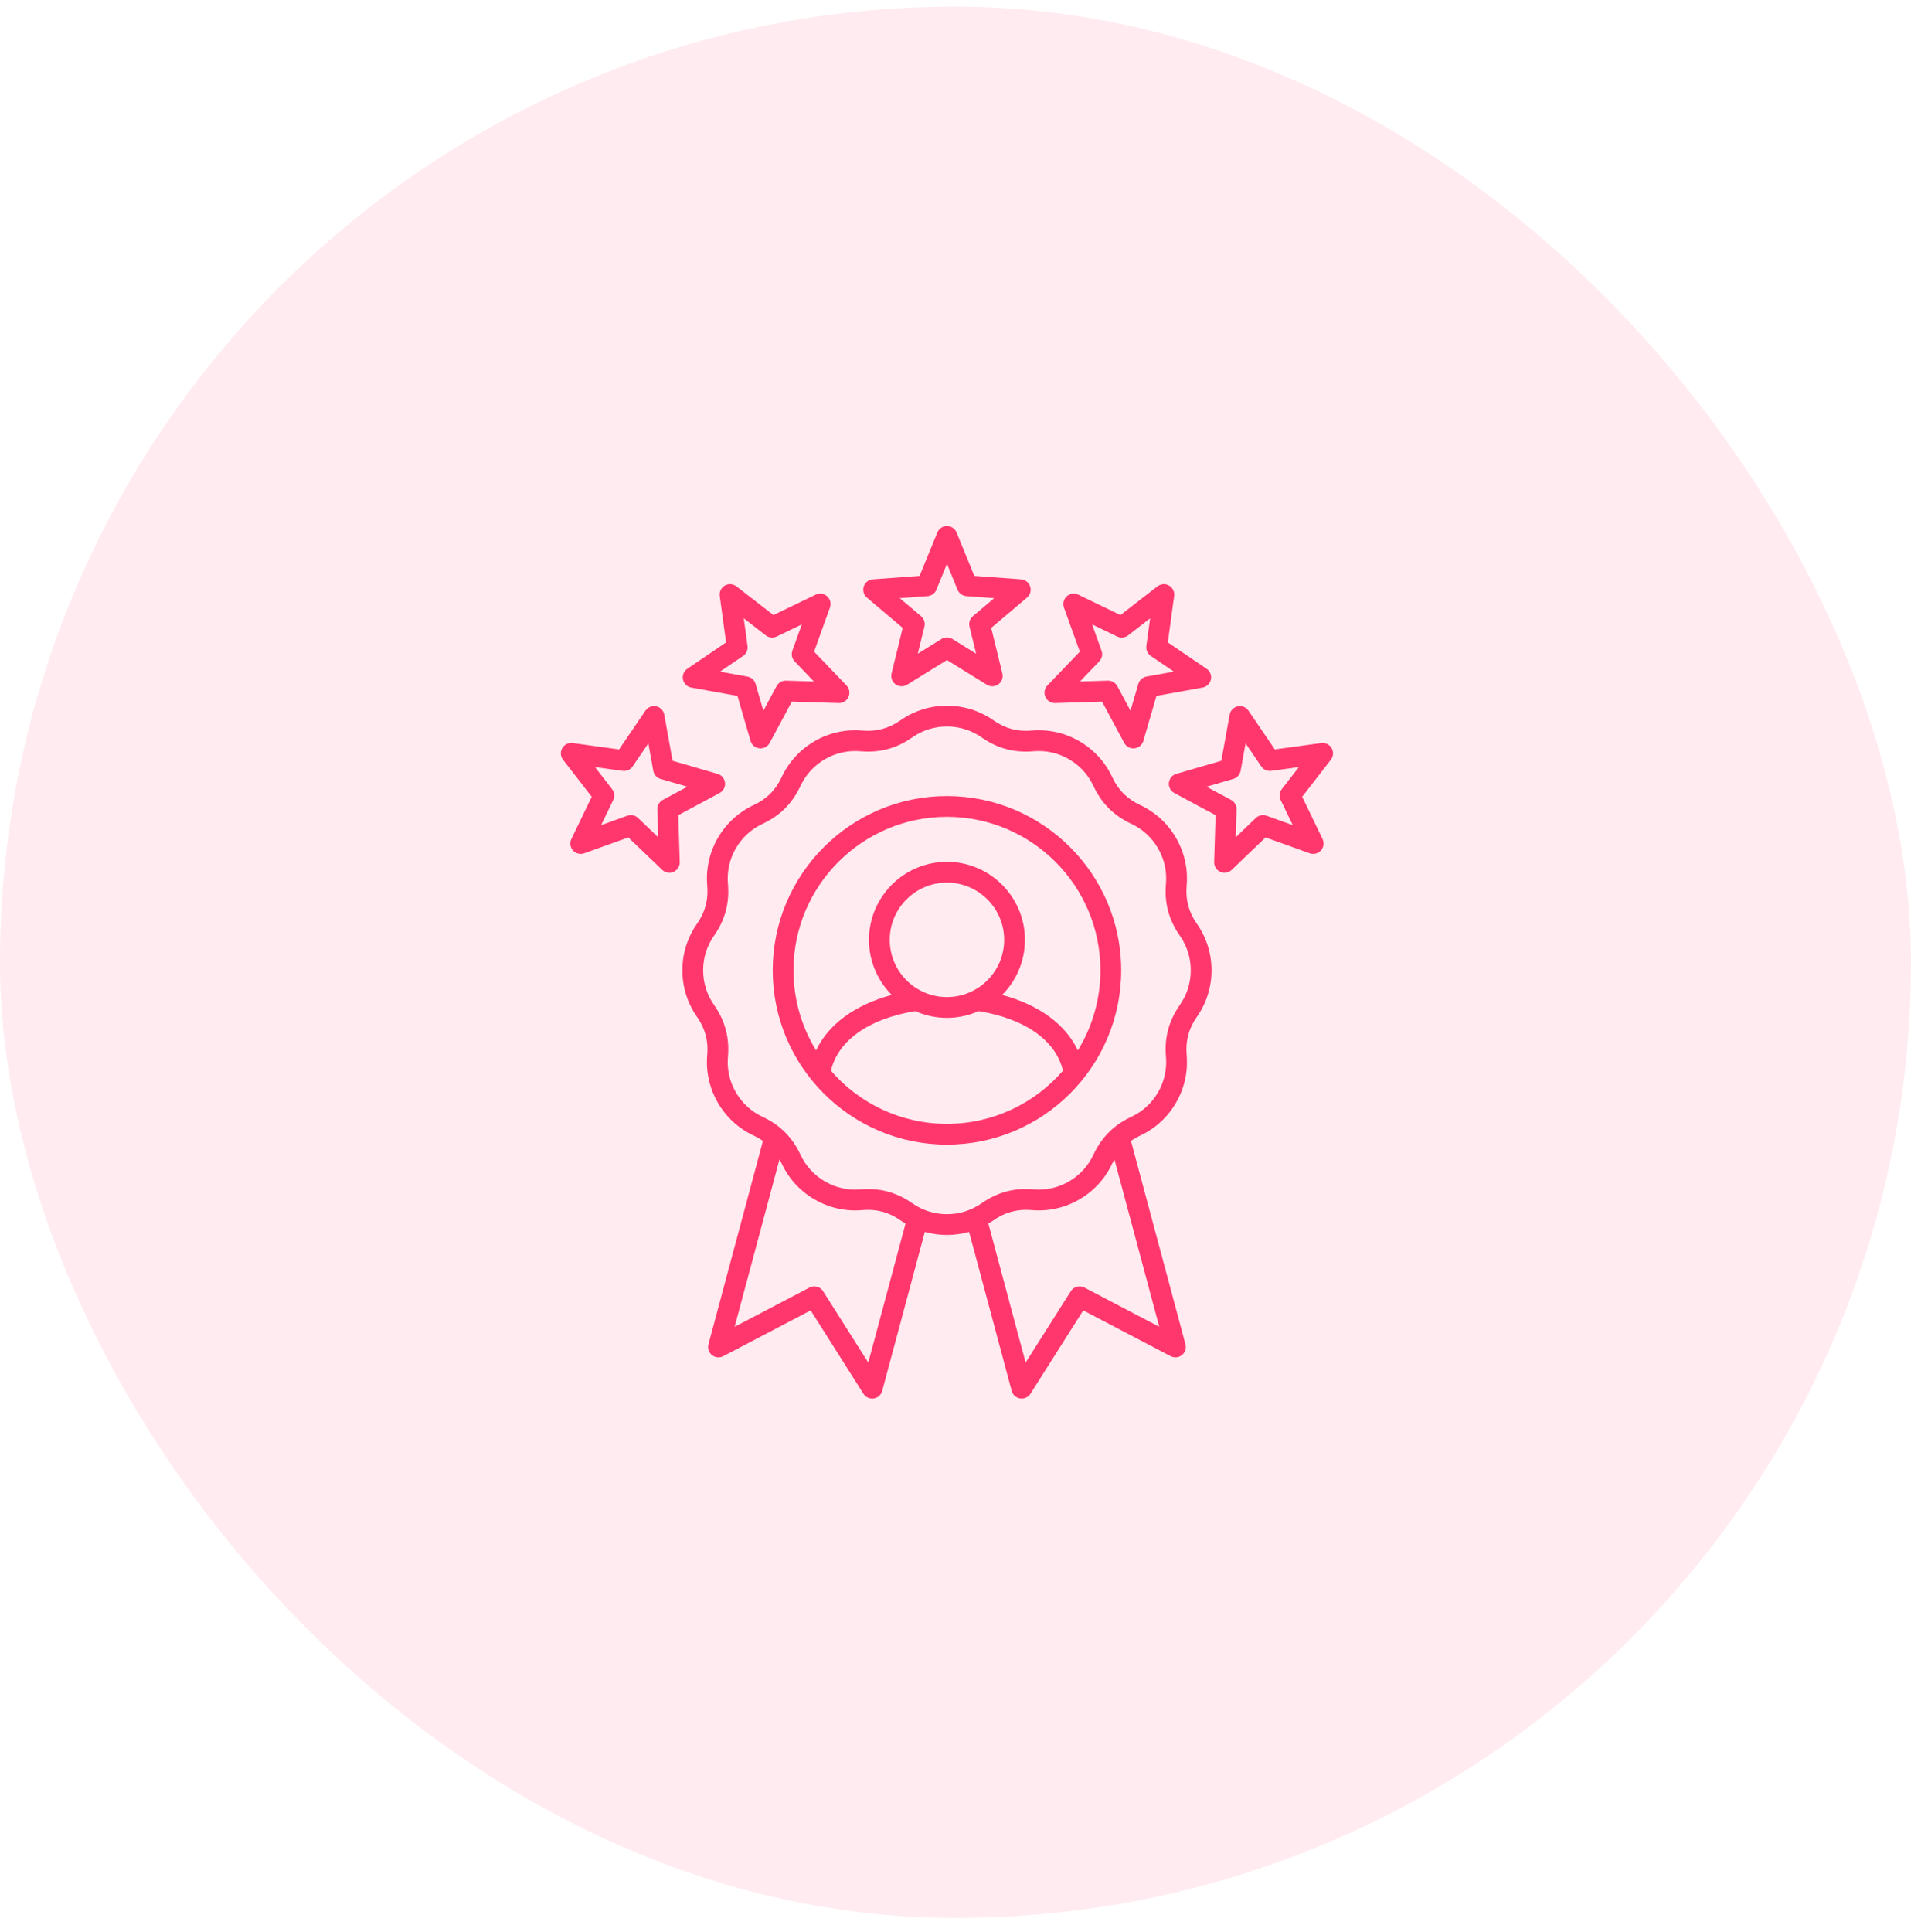 <svg width="92" height="93" viewBox="0 0 92 93" fill="none" xmlns="http://www.w3.org/2000/svg">
<g opacity="0.92">
<rect y="0.318" width="92" height="92" rx="46" fill="#FF2661" fill-opacity="0.1"/>
<g clip-path="url(#clip0_534_8667)">
<path d="M57.129 42.633C57.2 41.83 57.023 41.036 56.62 40.336C56.215 39.636 55.616 39.087 54.886 38.747C54.271 38.461 53.833 38.023 53.547 37.408C53.207 36.678 52.657 36.078 51.957 35.674C51.258 35.27 50.464 35.094 49.661 35.165C48.986 35.224 48.387 35.064 47.832 34.675C47.172 34.212 46.397 33.968 45.589 33.968C44.781 33.968 44.005 34.212 43.345 34.675C42.79 35.064 42.192 35.224 41.516 35.165C40.713 35.094 39.919 35.27 39.22 35.674C38.52 36.078 37.97 36.678 37.63 37.408C37.344 38.023 36.906 38.461 36.291 38.747C35.561 39.087 34.962 39.636 34.557 40.336C34.154 41.036 33.977 41.83 34.048 42.633C34.108 43.308 33.947 43.907 33.558 44.462C33.096 45.121 32.851 45.897 32.851 46.705C32.851 47.513 33.096 48.289 33.558 48.948C33.947 49.504 34.108 50.102 34.048 50.778C33.977 51.58 34.154 52.374 34.557 53.074C34.962 53.774 35.561 54.323 36.291 54.663C36.444 54.734 36.591 54.818 36.73 54.914L34.106 64.706C34.081 64.8 34.084 64.899 34.114 64.991C34.144 65.084 34.201 65.165 34.276 65.226C34.352 65.287 34.444 65.324 34.541 65.333C34.638 65.342 34.735 65.323 34.821 65.278L39.027 63.074L41.567 67.086C41.619 67.168 41.693 67.233 41.782 67.273C41.87 67.314 41.968 67.327 42.065 67.313C42.161 67.298 42.25 67.256 42.323 67.191C42.395 67.126 42.447 67.042 42.472 66.948L44.523 59.295C44.866 59.392 45.224 59.443 45.589 59.443C45.953 59.443 46.311 59.392 46.654 59.295L48.705 66.948C48.733 67.054 48.796 67.148 48.883 67.215C48.971 67.282 49.078 67.318 49.188 67.318C49.272 67.318 49.355 67.297 49.429 67.256C49.503 67.216 49.565 67.157 49.61 67.086L52.15 63.074L56.356 65.278C56.442 65.323 56.539 65.342 56.636 65.333C56.733 65.324 56.825 65.287 56.901 65.226C56.976 65.165 57.033 65.084 57.063 64.991C57.093 64.899 57.096 64.8 57.071 64.706L54.447 54.914C54.586 54.818 54.733 54.734 54.886 54.663C55.616 54.323 56.215 53.774 56.62 53.074C57.024 52.374 57.2 51.58 57.129 50.778C57.069 50.102 57.23 49.504 57.619 48.948C58.082 48.289 58.326 47.513 58.326 46.705C58.326 45.897 58.082 45.121 57.619 44.462C57.23 43.907 57.069 43.308 57.129 42.633H57.129ZM41.801 65.587L39.625 62.15C39.558 62.044 39.453 61.967 39.332 61.935C39.211 61.902 39.082 61.916 38.971 61.975L35.367 63.863L37.527 55.802C37.563 55.867 37.598 55.933 37.63 56.002C37.97 56.733 38.52 57.332 39.22 57.736C39.919 58.14 40.712 58.317 41.516 58.246C42.192 58.186 42.79 58.346 43.345 58.736C43.426 58.792 43.509 58.846 43.594 58.897L41.801 65.587ZM52.206 61.975C52.095 61.916 51.966 61.902 51.845 61.935C51.724 61.967 51.619 62.044 51.552 62.15L49.376 65.587L47.583 58.897C47.668 58.846 47.751 58.792 47.832 58.736C48.387 58.346 48.986 58.186 49.661 58.245C50.464 58.316 51.258 58.14 51.957 57.736C52.657 57.332 53.206 56.733 53.547 56.002C53.579 55.933 53.614 55.866 53.65 55.802L55.81 63.863L52.206 61.975L52.206 61.975ZM56.8 48.374C56.27 49.13 56.052 49.945 56.133 50.866C56.185 51.462 56.054 52.053 55.753 52.574C55.453 53.095 55.007 53.504 54.464 53.757C53.626 54.146 53.029 54.743 52.64 55.58C52.387 56.123 51.978 56.569 51.457 56.87C50.936 57.171 50.345 57.302 49.749 57.249C48.829 57.168 48.014 57.387 47.258 57.917C46.767 58.261 46.19 58.443 45.588 58.443C44.987 58.443 44.41 58.261 43.919 57.917C43.265 57.458 42.567 57.233 41.795 57.233C41.675 57.233 41.552 57.239 41.428 57.25C40.831 57.302 40.24 57.171 39.719 56.87C39.199 56.569 38.79 56.123 38.537 55.581C38.147 54.743 37.551 54.147 36.713 53.757C36.17 53.504 35.724 53.095 35.423 52.574C35.123 52.053 34.991 51.462 35.044 50.866C35.125 49.946 34.907 49.131 34.377 48.374C34.032 47.884 33.851 47.307 33.851 46.705C33.851 46.104 34.032 45.526 34.376 45.036C34.907 44.28 35.125 43.465 35.044 42.545C34.991 41.948 35.123 41.357 35.423 40.837C35.724 40.316 36.17 39.907 36.713 39.654C37.55 39.264 38.147 38.668 38.537 37.83C38.79 37.287 39.199 36.841 39.719 36.54C40.24 36.24 40.831 36.108 41.428 36.161C42.348 36.242 43.163 36.024 43.919 35.493C44.41 35.149 44.987 34.968 45.588 34.968C46.19 34.968 46.767 35.149 47.258 35.493C48.014 36.024 48.828 36.242 49.749 36.161C50.345 36.108 50.936 36.239 51.457 36.54C51.978 36.841 52.387 37.287 52.64 37.83C53.029 38.667 53.626 39.264 54.464 39.654C55.007 39.907 55.453 40.316 55.753 40.837C56.054 41.357 56.185 41.948 56.133 42.545C56.051 43.465 56.27 44.28 56.8 45.036C57.144 45.527 57.326 46.104 57.326 46.705C57.326 47.307 57.144 47.884 56.8 48.374V48.374ZM45.588 38.317C40.963 38.317 37.2 42.08 37.2 46.705C37.2 51.331 40.963 55.094 45.588 55.094C50.214 55.094 53.977 51.331 53.977 46.705C53.977 42.08 50.214 38.317 45.588 38.317ZM45.588 54.094C43.361 54.094 41.36 53.103 40.004 51.538C40.335 50.088 41.828 49.029 44.064 48.668C44.53 48.876 45.046 48.993 45.588 48.993C46.131 48.993 46.647 48.876 47.113 48.668C49.349 49.029 50.842 50.088 51.172 51.538C49.817 53.103 47.816 54.094 45.588 54.094ZM45.588 47.993C44.069 47.993 42.834 46.757 42.834 45.238C42.834 43.719 44.069 42.484 45.588 42.484C47.107 42.484 48.343 43.719 48.343 45.238C48.343 46.757 47.107 47.993 45.588 47.993ZM51.889 50.56C51.305 49.31 50.025 48.368 48.245 47.889C48.923 47.209 49.343 46.272 49.343 45.238C49.343 43.168 47.658 41.484 45.588 41.484C43.518 41.484 41.834 43.168 41.834 45.238C41.834 46.272 42.254 47.209 42.931 47.889C41.152 48.368 39.872 49.31 39.288 50.56C38.598 49.437 38.2 48.117 38.2 46.705C38.2 42.631 41.514 39.317 45.588 39.317C49.662 39.317 52.977 42.631 52.977 46.705C52.977 48.117 52.579 49.437 51.889 50.56L51.889 50.56ZM41.735 28.765L43.458 30.223L42.921 32.414C42.897 32.511 42.903 32.612 42.937 32.705C42.971 32.799 43.032 32.88 43.113 32.938C43.193 32.996 43.289 33.029 43.388 33.033C43.488 33.037 43.586 33.011 43.67 32.958L45.589 31.77L47.507 32.958C47.591 33.011 47.69 33.037 47.789 33.033C47.888 33.029 47.984 32.996 48.064 32.938C48.145 32.88 48.206 32.798 48.24 32.705C48.274 32.612 48.279 32.511 48.256 32.414L47.719 30.223L49.442 28.765C49.517 28.701 49.572 28.616 49.6 28.52C49.627 28.425 49.625 28.323 49.594 28.229C49.563 28.134 49.505 28.051 49.427 27.99C49.349 27.929 49.255 27.892 49.156 27.885L46.905 27.718L46.051 25.629C46.014 25.537 45.95 25.459 45.867 25.403C45.785 25.348 45.688 25.318 45.589 25.318C45.489 25.318 45.392 25.348 45.31 25.403C45.227 25.459 45.163 25.537 45.126 25.629L44.272 27.718L42.021 27.885C41.922 27.892 41.828 27.929 41.75 27.99C41.671 28.051 41.613 28.134 41.583 28.229C41.552 28.323 41.55 28.425 41.577 28.52C41.604 28.616 41.66 28.701 41.735 28.765H41.735ZM44.654 28.693C44.747 28.686 44.836 28.653 44.912 28.599C44.987 28.544 45.045 28.469 45.081 28.383L45.589 27.14L46.096 28.383C46.132 28.469 46.19 28.544 46.266 28.599C46.341 28.653 46.43 28.686 46.523 28.693L47.862 28.792L46.836 29.659C46.765 29.719 46.712 29.798 46.684 29.886C46.655 29.975 46.651 30.069 46.674 30.16L46.993 31.464L45.852 30.757C45.773 30.708 45.681 30.682 45.589 30.682C45.495 30.682 45.404 30.708 45.325 30.757L44.184 31.464L44.503 30.16C44.525 30.069 44.522 29.975 44.493 29.886C44.465 29.798 44.412 29.719 44.341 29.659L43.315 28.792L44.654 28.693ZM33.282 33.095L35.502 33.496L36.133 35.663C36.161 35.758 36.216 35.843 36.292 35.907C36.369 35.97 36.462 36.01 36.561 36.02C36.66 36.03 36.759 36.011 36.847 35.965C36.935 35.918 37.007 35.847 37.053 35.76L38.121 33.771L40.377 33.841C40.476 33.844 40.574 33.817 40.658 33.765C40.742 33.712 40.809 33.635 40.849 33.544C40.889 33.454 40.902 33.353 40.885 33.255C40.868 33.157 40.822 33.067 40.753 32.995L39.192 31.366L39.955 29.242C39.989 29.149 39.994 29.047 39.97 28.951C39.946 28.855 39.893 28.768 39.819 28.701C39.746 28.635 39.654 28.592 39.555 28.578C39.457 28.564 39.357 28.579 39.267 28.623L37.235 29.604L35.451 28.222C35.373 28.161 35.278 28.125 35.179 28.118C35.08 28.111 34.981 28.134 34.895 28.184C34.809 28.234 34.74 28.308 34.696 28.397C34.653 28.486 34.636 28.586 34.65 28.684L34.955 30.921L33.089 32.19C33.007 32.246 32.943 32.325 32.906 32.417C32.869 32.509 32.861 32.61 32.881 32.707C32.902 32.804 32.951 32.893 33.022 32.962C33.093 33.031 33.184 33.078 33.282 33.095ZM35.773 31.573C35.85 31.521 35.911 31.448 35.949 31.363C35.987 31.278 36 31.184 35.987 31.092L35.806 29.761L36.867 30.584C36.941 30.641 37.029 30.676 37.121 30.686C37.214 30.696 37.307 30.679 37.391 30.639L38.6 30.055L38.146 31.319C38.115 31.406 38.108 31.501 38.127 31.592C38.147 31.683 38.191 31.767 38.255 31.834L39.184 32.804L37.842 32.762C37.749 32.759 37.657 32.783 37.577 32.829C37.496 32.876 37.431 32.944 37.386 33.025L36.751 34.209L36.376 32.919C36.35 32.83 36.299 32.749 36.23 32.687C36.161 32.625 36.076 32.583 35.984 32.567L34.663 32.328L35.773 31.573L35.773 31.573ZM34.643 38.17C34.73 38.123 34.802 38.051 34.848 37.964C34.895 37.876 34.914 37.776 34.904 37.677C34.893 37.579 34.854 37.485 34.79 37.409C34.726 37.333 34.641 37.277 34.546 37.25L32.379 36.619L31.979 34.398C31.961 34.3 31.915 34.21 31.846 34.139C31.776 34.067 31.688 34.018 31.59 33.998C31.493 33.977 31.392 33.986 31.3 34.023C31.208 34.06 31.129 34.123 31.073 34.206L29.804 36.072L27.568 35.766C27.469 35.753 27.369 35.769 27.28 35.813C27.191 35.856 27.117 35.926 27.067 36.012C27.017 36.098 26.994 36.197 27.001 36.296C27.008 36.395 27.044 36.489 27.105 36.568L28.487 38.352L27.506 40.384C27.463 40.474 27.447 40.574 27.461 40.672C27.475 40.77 27.518 40.862 27.585 40.936C27.651 41.01 27.738 41.062 27.834 41.086C27.93 41.111 28.032 41.106 28.125 41.072L30.249 40.309L31.879 41.87C31.95 41.939 32.041 41.984 32.139 42.002C32.236 42.019 32.337 42.006 32.428 41.966C32.519 41.925 32.595 41.859 32.648 41.775C32.701 41.691 32.727 41.593 32.724 41.493L32.654 39.238L34.643 38.17ZM31.909 38.503C31.827 38.547 31.759 38.613 31.712 38.694C31.666 38.774 31.642 38.866 31.645 38.959L31.687 40.301L30.717 39.372C30.65 39.308 30.566 39.264 30.475 39.244C30.384 39.225 30.29 39.231 30.202 39.263L28.939 39.717L29.522 38.508C29.563 38.424 29.579 38.331 29.569 38.238C29.56 38.146 29.524 38.058 29.467 37.984L28.645 36.923L29.975 37.104C30.067 37.117 30.161 37.103 30.246 37.066C30.331 37.028 30.404 36.967 30.456 36.89L31.212 35.78L31.45 37.101C31.467 37.193 31.508 37.278 31.57 37.347C31.633 37.416 31.713 37.467 31.802 37.493L33.092 37.868L31.909 38.503ZM50.8 33.841L53.056 33.771L54.123 35.759C54.17 35.847 54.242 35.918 54.33 35.965C54.418 36.011 54.517 36.031 54.616 36.02C54.715 36.01 54.808 35.97 54.884 35.907C54.961 35.843 55.016 35.758 55.044 35.663L55.675 33.496L57.895 33.095C57.993 33.077 58.083 33.031 58.154 32.962C58.226 32.893 58.275 32.804 58.295 32.707C58.316 32.61 58.307 32.509 58.27 32.417C58.233 32.325 58.17 32.245 58.088 32.19L56.222 30.92L56.527 28.684C56.541 28.586 56.524 28.486 56.481 28.397C56.437 28.308 56.368 28.233 56.282 28.184C56.196 28.134 56.097 28.111 55.998 28.118C55.899 28.125 55.804 28.161 55.725 28.221L53.942 29.604L51.909 28.622C51.82 28.579 51.72 28.564 51.621 28.578C51.523 28.592 51.431 28.635 51.357 28.701C51.283 28.768 51.231 28.855 51.207 28.951C51.183 29.047 51.188 29.148 51.221 29.242L51.985 31.366L50.424 32.995C50.355 33.067 50.309 33.157 50.292 33.255C50.275 33.353 50.288 33.454 50.328 33.544C50.41 33.73 50.595 33.846 50.8 33.841ZM53.031 31.319L52.577 30.055L53.786 30.639C53.87 30.679 53.963 30.696 54.055 30.686C54.148 30.676 54.236 30.641 54.309 30.584L55.371 29.761L55.189 31.092C55.177 31.184 55.19 31.278 55.228 31.363C55.266 31.448 55.327 31.52 55.403 31.573L56.514 32.328L55.192 32.566C55.101 32.583 55.016 32.625 54.946 32.687C54.877 32.749 54.827 32.83 54.801 32.919L54.425 34.208L53.791 33.025C53.748 32.946 53.684 32.879 53.607 32.833C53.529 32.786 53.44 32.762 53.35 32.762C53.345 32.762 53.34 32.762 53.334 32.762L51.992 32.803L52.921 31.834C52.986 31.767 53.03 31.683 53.049 31.592C53.069 31.501 53.062 31.406 53.031 31.319L53.031 31.319ZM64.11 36.012C64.06 35.926 63.986 35.856 63.897 35.813C63.808 35.769 63.708 35.753 63.609 35.766L61.373 36.072L60.104 34.206C60.048 34.123 59.969 34.06 59.877 34.023C59.785 33.986 59.684 33.977 59.587 33.998C59.489 34.018 59.401 34.068 59.331 34.139C59.262 34.21 59.216 34.3 59.198 34.398L58.798 36.619L56.631 37.249C56.535 37.277 56.45 37.333 56.387 37.409C56.323 37.485 56.284 37.579 56.273 37.677C56.263 37.776 56.282 37.876 56.329 37.964C56.375 38.051 56.447 38.123 56.534 38.17L58.522 39.237L58.453 41.493C58.45 41.592 58.476 41.69 58.529 41.774C58.582 41.858 58.658 41.925 58.749 41.965C58.84 42.006 58.94 42.018 59.038 42.001C59.136 41.984 59.226 41.938 59.298 41.87L60.928 40.309L63.051 41.072C63.145 41.105 63.246 41.111 63.343 41.086C63.439 41.062 63.526 41.01 63.592 40.936C63.659 40.862 63.702 40.77 63.716 40.672C63.73 40.574 63.714 40.473 63.671 40.384L62.69 38.352L64.072 36.568C64.133 36.489 64.169 36.395 64.175 36.295C64.182 36.197 64.159 36.098 64.11 36.012H64.11ZM61.654 38.508L62.238 39.717L60.975 39.263C60.887 39.231 60.792 39.225 60.702 39.244C60.611 39.263 60.527 39.308 60.46 39.372L59.49 40.301L59.532 38.959C59.534 38.866 59.511 38.774 59.465 38.694C59.418 38.613 59.35 38.547 59.268 38.503L58.085 37.868L59.374 37.492C59.464 37.467 59.544 37.416 59.606 37.347C59.669 37.278 59.71 37.193 59.727 37.101L59.965 35.78L60.721 36.89C60.773 36.967 60.846 37.028 60.931 37.066C61.016 37.103 61.109 37.117 61.202 37.104L62.532 36.923L61.709 37.984C61.653 38.058 61.617 38.146 61.608 38.238C61.598 38.331 61.614 38.424 61.654 38.508V38.508Z" fill="#FF2661"/>
</g>
</g>
<defs>
<clipPath id="clip0_534_8667">
<rect width="42" height="42" fill="white" transform="translate(25 25.318)"/>
</clipPath>
</defs>
</svg>
